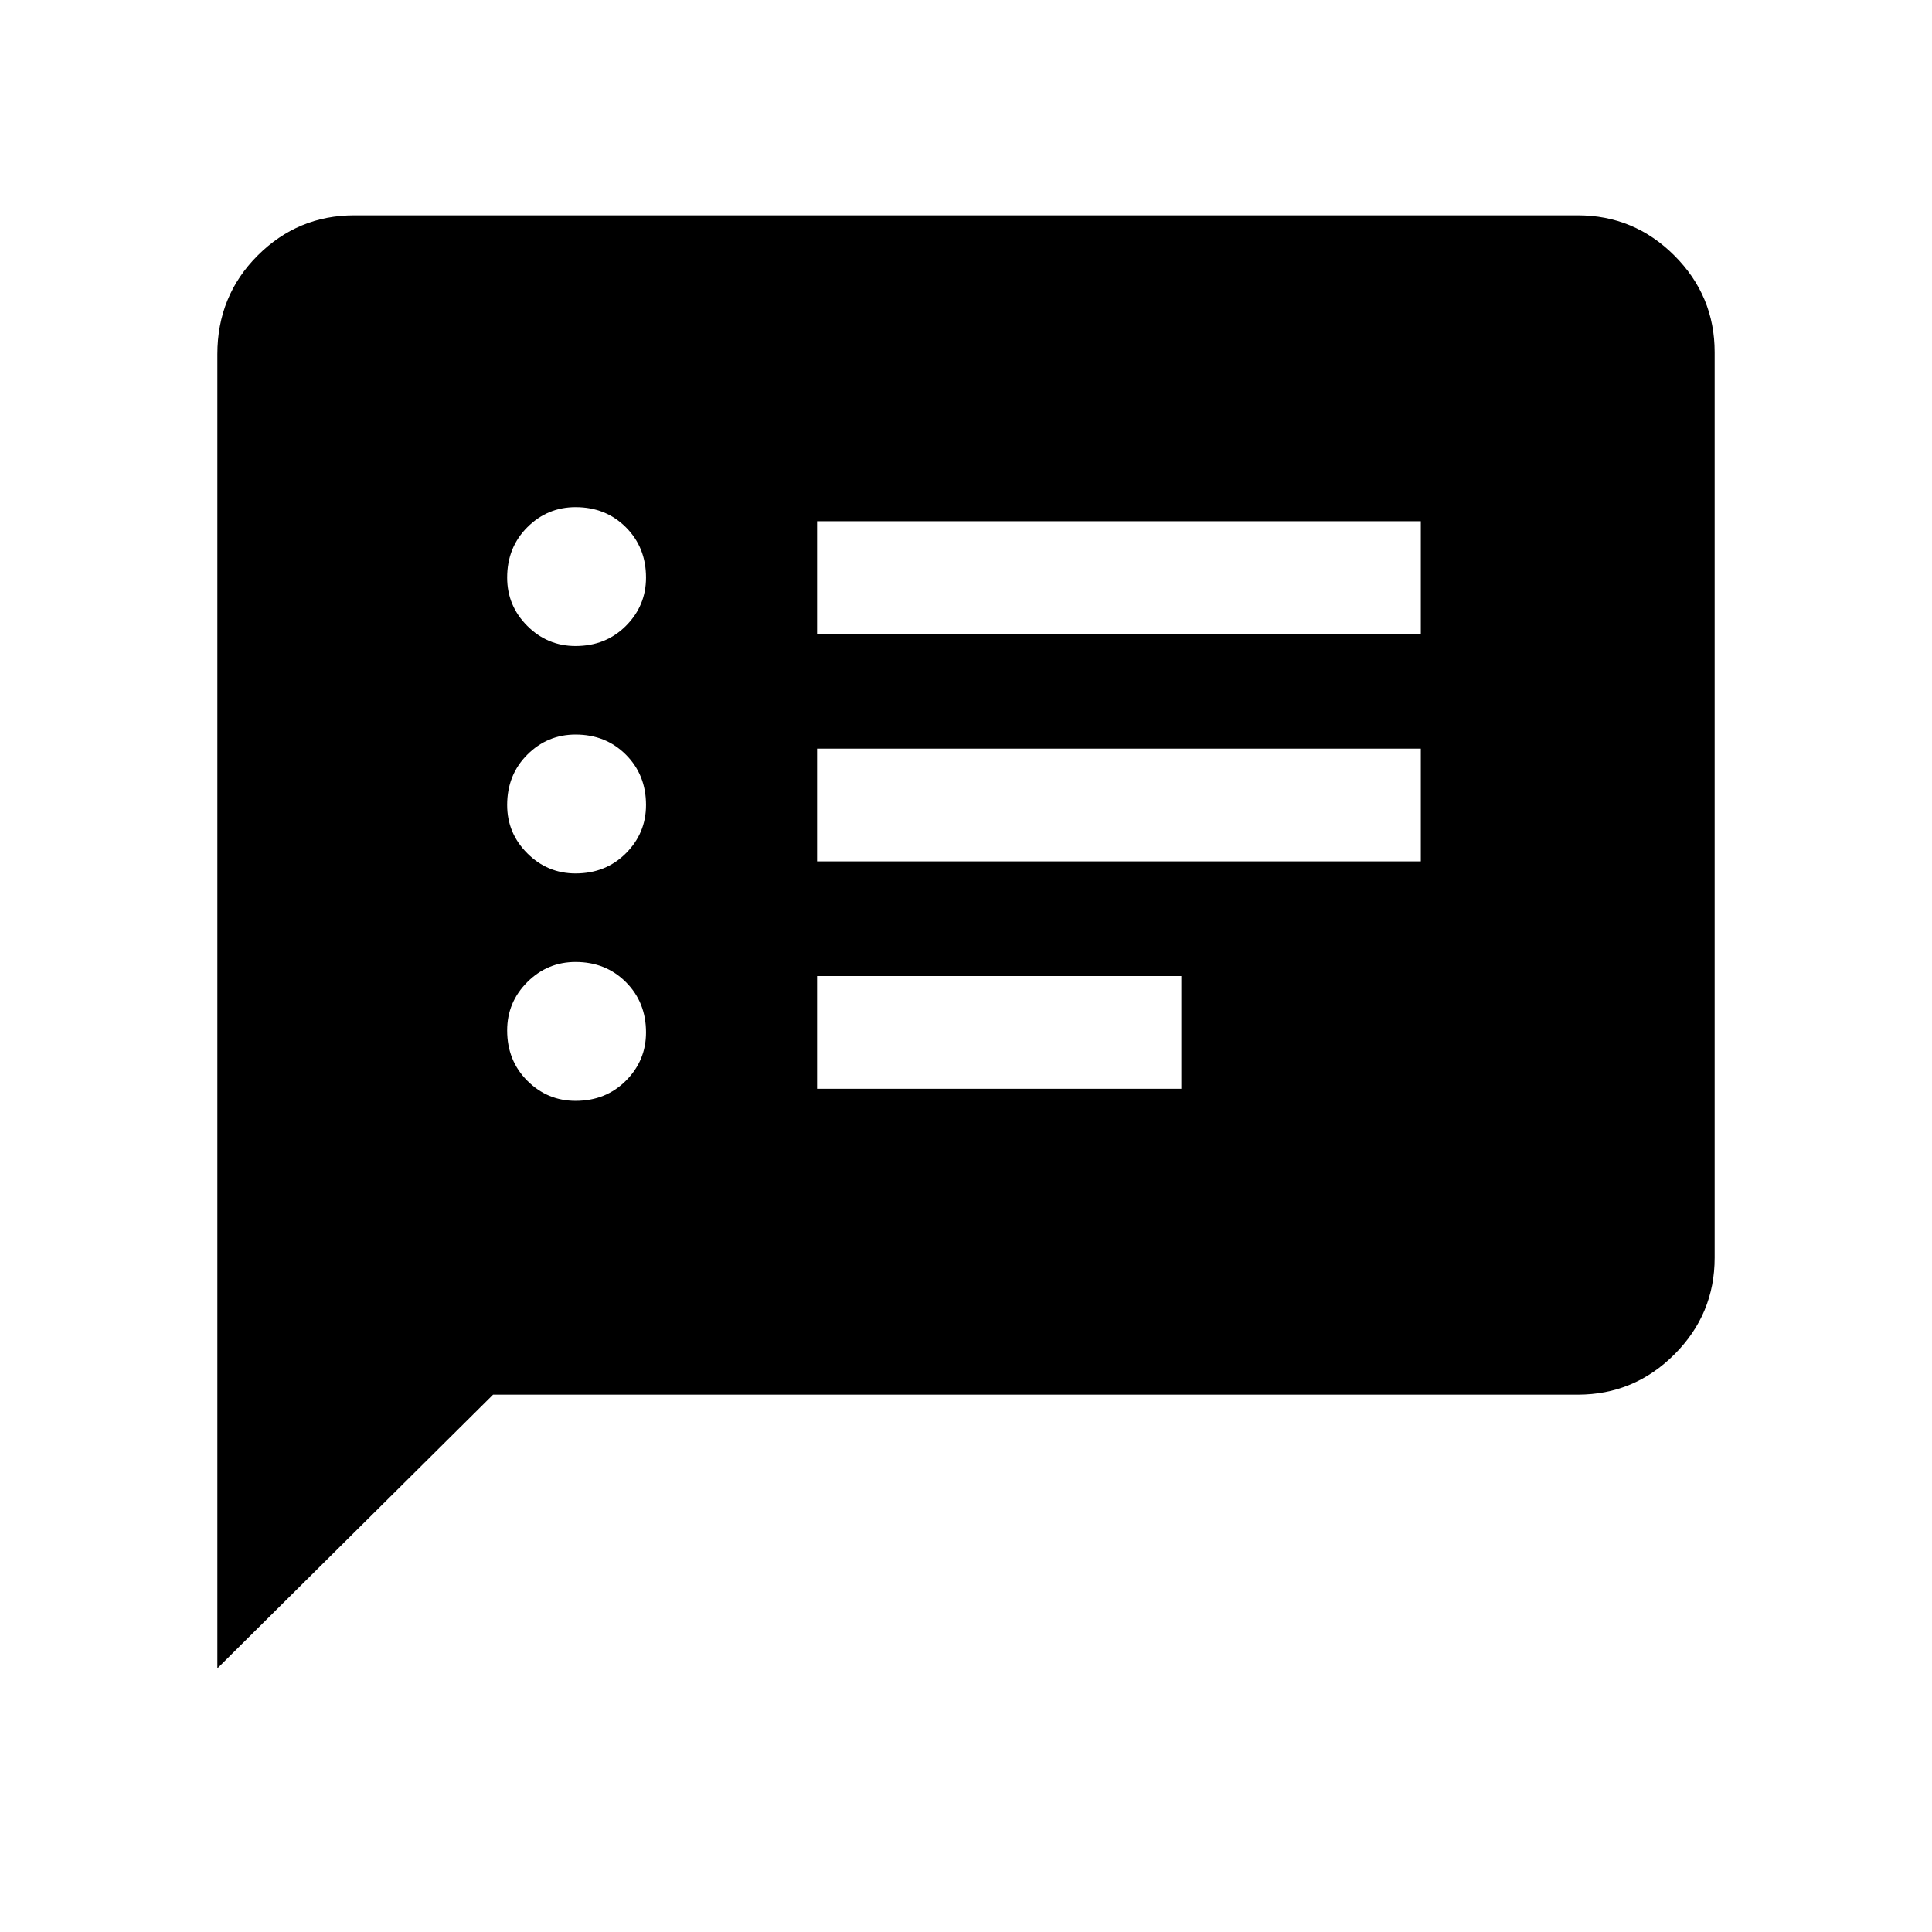 <svg xmlns="http://www.w3.org/2000/svg" height="24" width="24"><path d="M10.15 7.875h7.5v-1.4h-7.5Zm0 2.825h7.5V9.3h-7.5Zm0 2.825h4.525v-1.4H10.15Zm-3-5.5q.375 0 .625-.25t.25-.6q0-.375-.25-.625T7.15 6.3q-.35 0-.6.25t-.25.625q0 .35.25.6t.6.25Zm0 2.825q.375 0 .625-.25t.25-.6q0-.375-.25-.625t-.625-.25q-.35 0-.6.25T6.3 10q0 .35.25.6t.6.25Zm0 2.825q.375 0 .625-.25t.25-.6q0-.375-.25-.625t-.625-.25q-.35 0-.6.25t-.25.6q0 .375.25.625t.6.25Zm-4.45 7.05V4.4q0-.725.5-1.225.5-.5 1.2-.5h15.2q.7 0 1.2.5t.5 1.2v11.25q0 .7-.5 1.2t-1.2.5H6.125Z"/></svg>